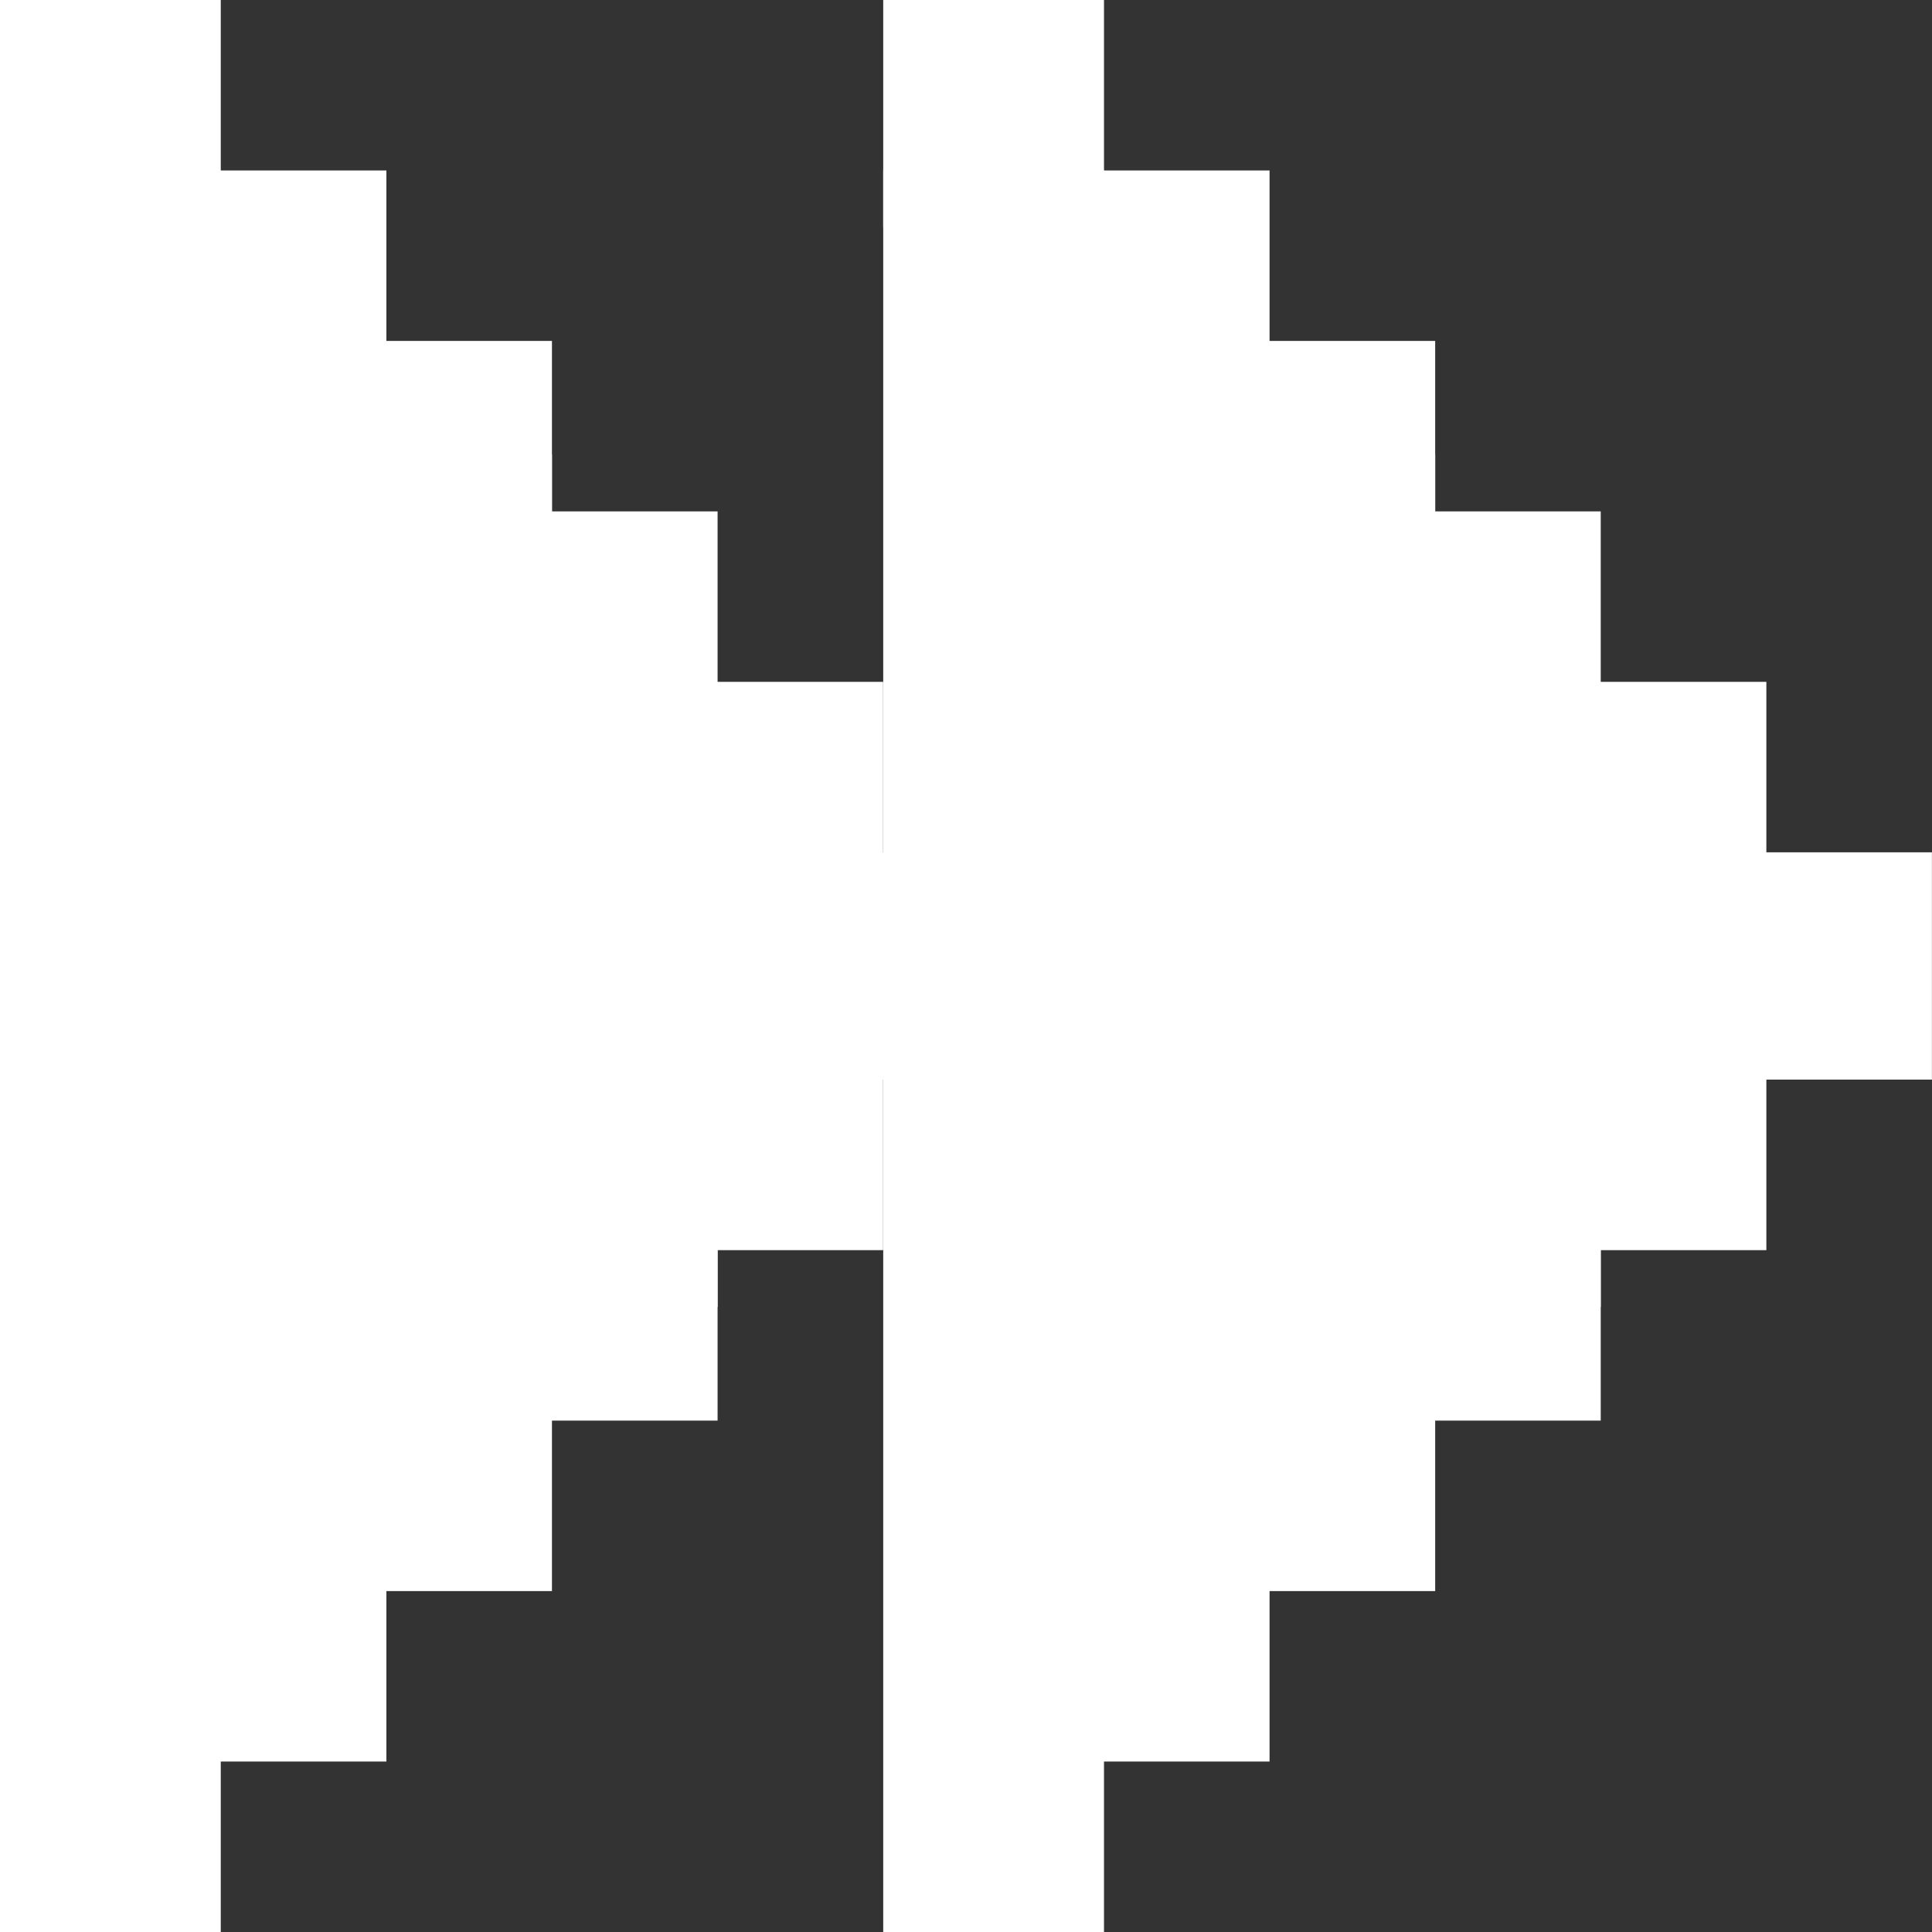 <svg width="26" height="26" viewBox="0 0 26 26" fill="none" xmlns="http://www.w3.org/2000/svg">
    <rect x="0" y="0" width="26" height="26" fill="#333333" stroke="none"/>
    <rect x="23.028" y="14.529" width="3.059" height="2.971" transform="rotate(-90 23.028 14.529)" fill="white"/>
    <rect x="20.8" y="16.824" width="5.353" height="2.971" transform="rotate(-90 20.8 16.824)" fill="white"/>
    <rect x="18.571" y="19.118" width="3.059" height="2.971" transform="rotate(-90 18.571 19.118)" fill="white"/>
    <rect x="16.343" y="21.412" width="15.294" height="2.971" transform="rotate(-90 16.343 21.412)" fill="white"/>
    <rect x="14.114" y="23.706" width="3.059" height="2.971" transform="rotate(-90 14.114 23.706)" fill="white"/>
    <rect x="11.886" y="26" width="23.706" height="2.971" transform="rotate(-90 11.886 26)" fill="white"/>
    <rect x="20.8" y="12.235" width="3.059" height="2.971" transform="rotate(-90 20.8 12.235)" fill="white"/>
    <rect x="18.571" y="17.588" width="10.706" height="2.971" transform="rotate(-90 18.571 17.588)" fill="white"/>
    <rect x="16.343" y="7.647" width="3.059" height="2.971" transform="rotate(-90 16.343 7.647)" fill="white"/>
    <rect x="14.114" y="21.412" width="19.118" height="2.971" transform="rotate(-90 14.114 21.412)" fill="white"/>
    <rect x="11.886" y="3.059" width="3.059" height="2.971" transform="rotate(-90 11.886 3.059)" fill="white"/>
    <rect x="11.143" y="14.529" width="3.059" height="2.971" transform="rotate(-90 11.143 14.529)" fill="white"/>
    <rect x="8.914" y="16.824" width="5.353" height="2.971" transform="rotate(-90 8.914 16.824)" fill="white"/>
    <rect x="6.686" y="19.118" width="3.059" height="2.971" transform="rotate(-90 6.686 19.118)" fill="white"/>
    <rect x="4.457" y="21.412" width="15.294" height="2.971" transform="rotate(-90 4.457 21.412)" fill="white"/>
    <rect x="2.229" y="23.706" width="3.059" height="2.971" transform="rotate(-90 2.229 23.706)" fill="white"/>
    <rect y="26" width="23.706" height="2.971" transform="rotate(-90 0 26)" fill="white"/>
    <rect x="8.914" y="12.235" width="3.059" height="2.971" transform="rotate(-90 8.914 12.235)" fill="white"/>
    <rect x="6.686" y="17.588" width="10.706" height="2.971" transform="rotate(-90 6.686 17.588)" fill="white"/>
    <rect x="4.457" y="7.647" width="3.059" height="2.971" transform="rotate(-90 4.457 7.647)" fill="white"/>
    <rect x="2.229" y="21.412" width="19.118" height="2.971" transform="rotate(-90 2.229 21.412)" fill="white"/>
    <rect y="3.059" width="3.059" height="2.971" transform="rotate(-90 0 3.059)" fill="white"/>
</svg>
    
